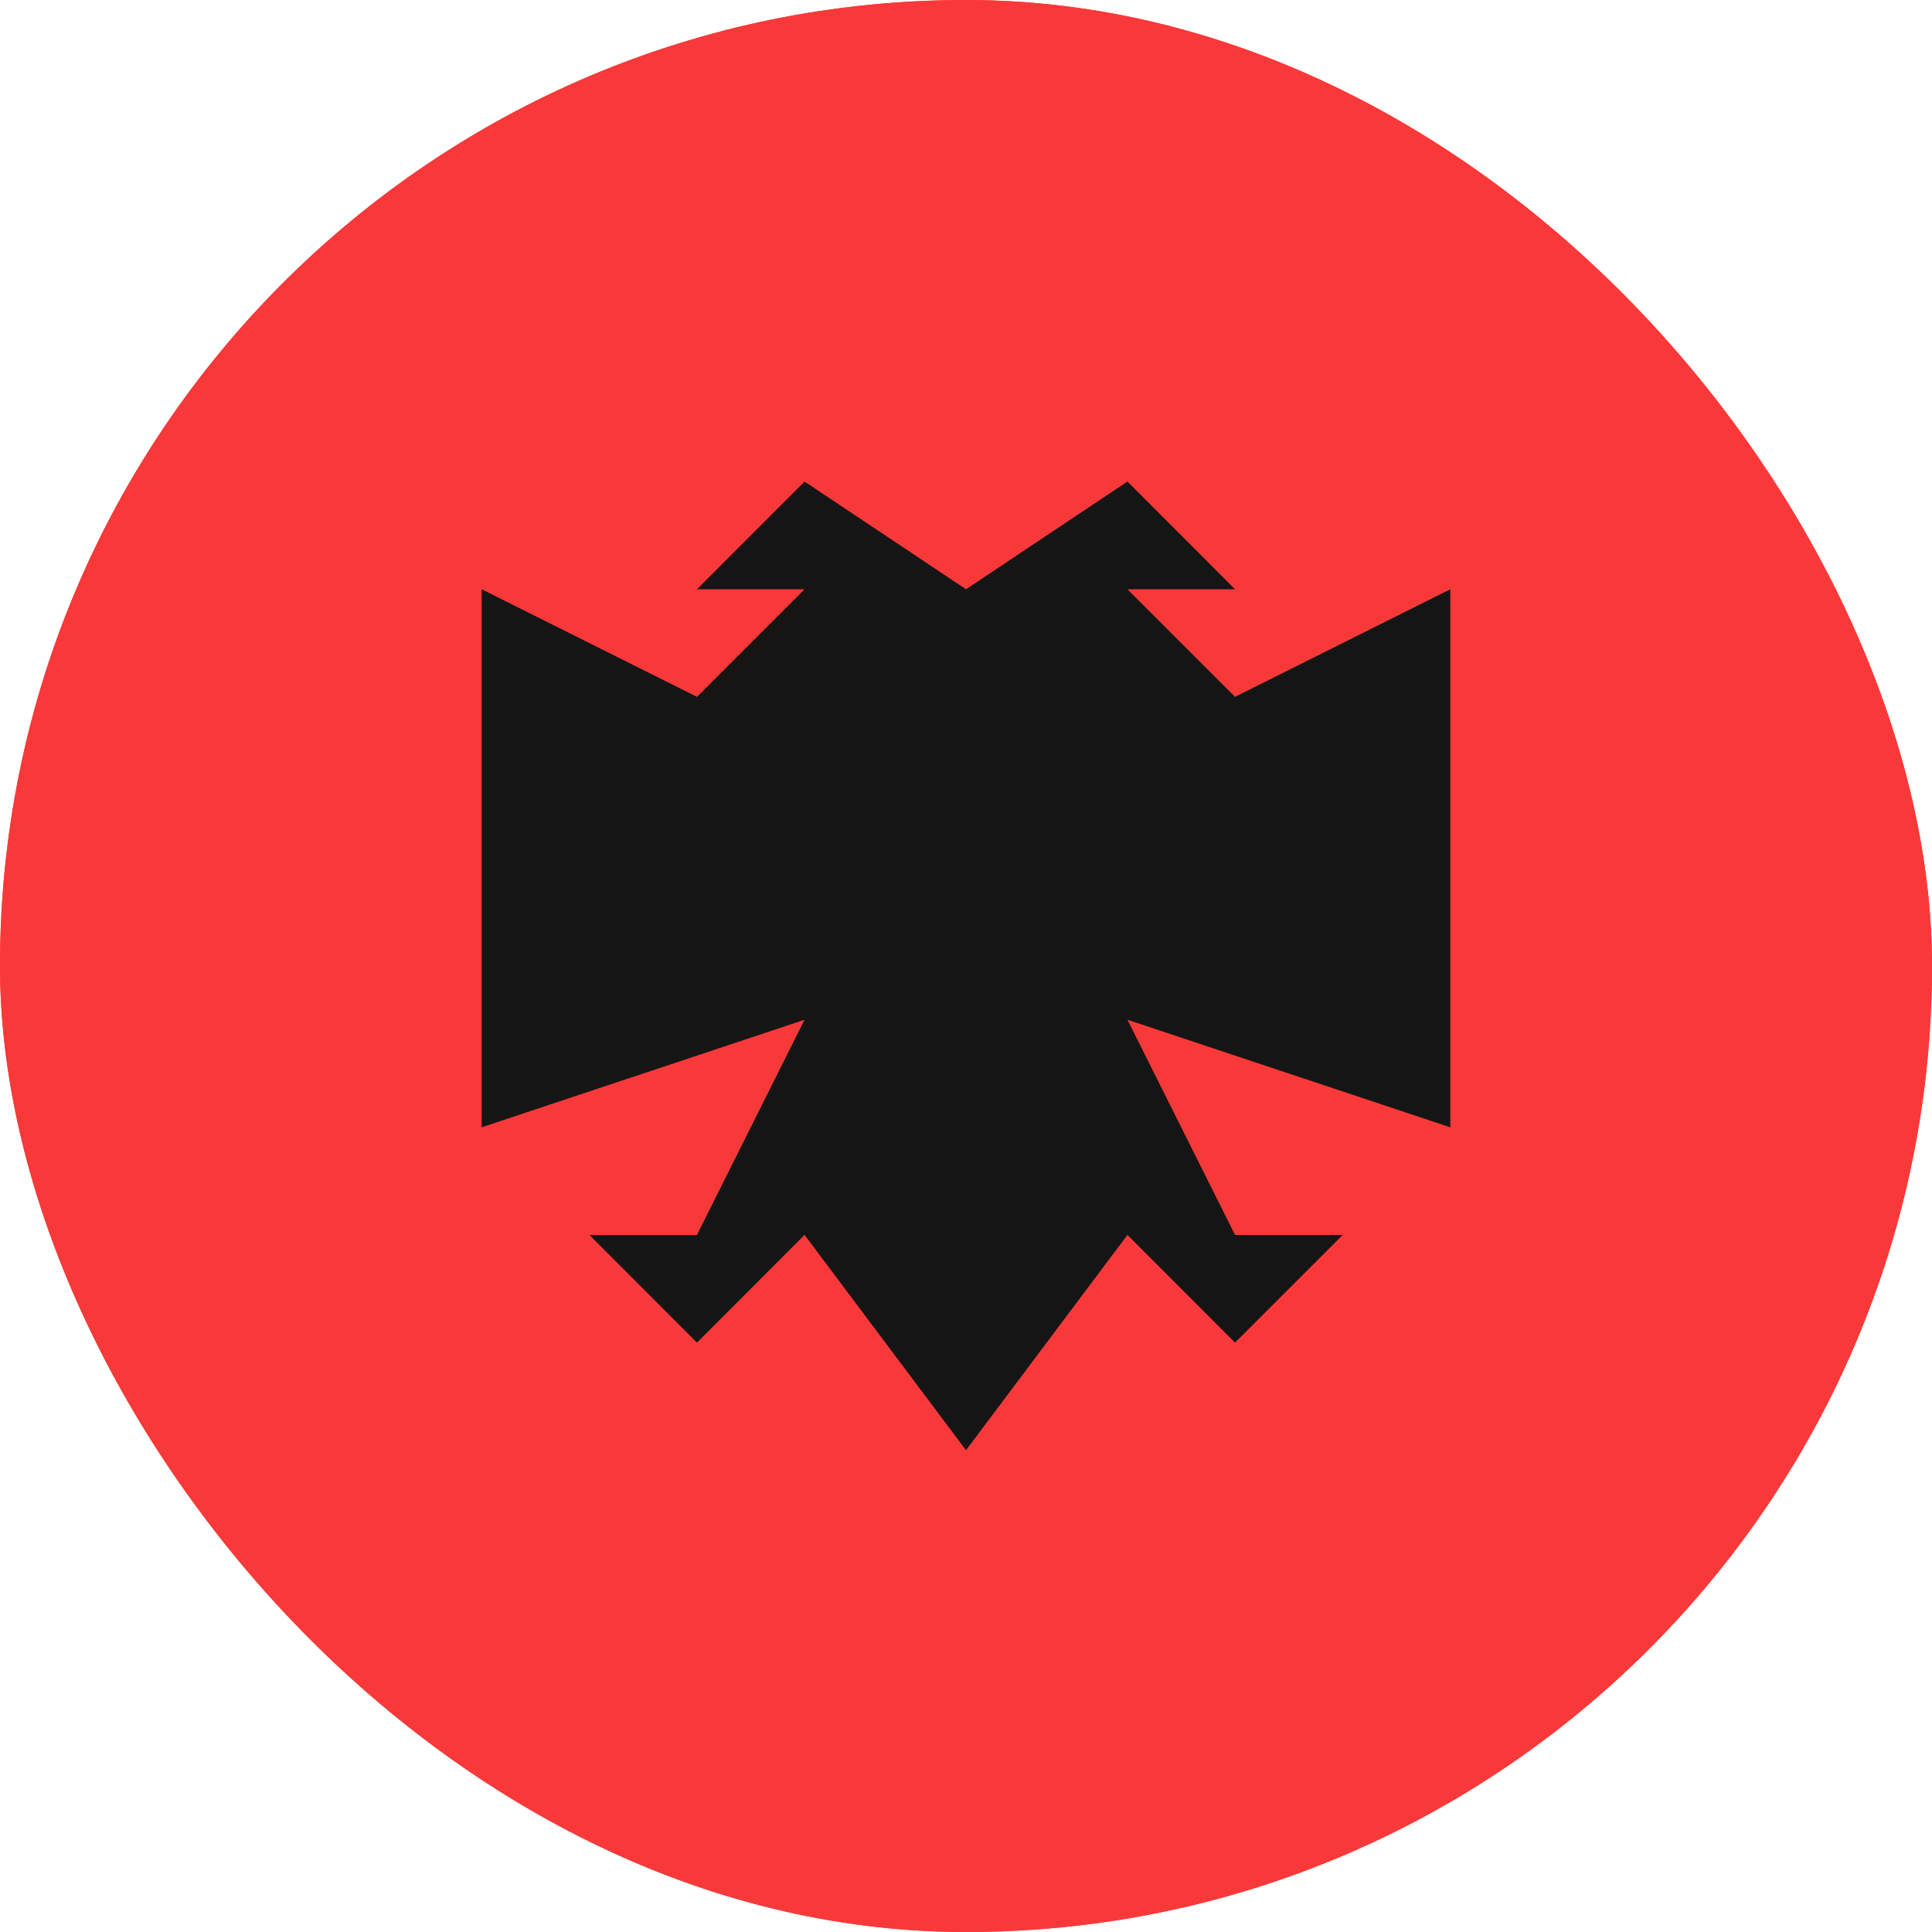 <svg width="16" height="16" viewBox="0 0 16 16" fill="none" xmlns="http://www.w3.org/2000/svg">
<g clip-path="url(#clip0_1467_179869)">
<rect width="16" height="16" rx="8" fill="#F93939"/>
<path d="M17.067 0H-1.067C-2.245 0 -3.2 0.955 -3.2 2.133V13.867C-3.2 15.045 -2.245 16 -1.067 16H17.067C18.245 16 19.2 15.045 19.2 13.867V2.133C19.2 0.955 18.245 0 17.067 0Z" fill="#F93939"/>
<path fill-rule="evenodd" clip-rule="evenodd" d="M8 4.88L6.663 3.988L5.772 4.88H6.663L5.772 5.771L3.989 4.88V9.336L6.663 8.445L5.772 10.227H4.881L5.772 11.119L6.663 10.227L8 12.01V4.88ZM9.337 3.988L10.228 4.88H9.337L10.228 5.771L12.011 4.88V9.336L9.337 8.445L10.228 10.227H11.12L10.228 11.119L9.337 10.227L8 12.01V4.88L9.337 3.988Z" fill="#151515"/>
</g>
<defs>
<clipPath id="clip0_1467_179869">
<rect width="16" height="16" rx="8" fill="white"/>
</clipPath>
</defs>
</svg>
